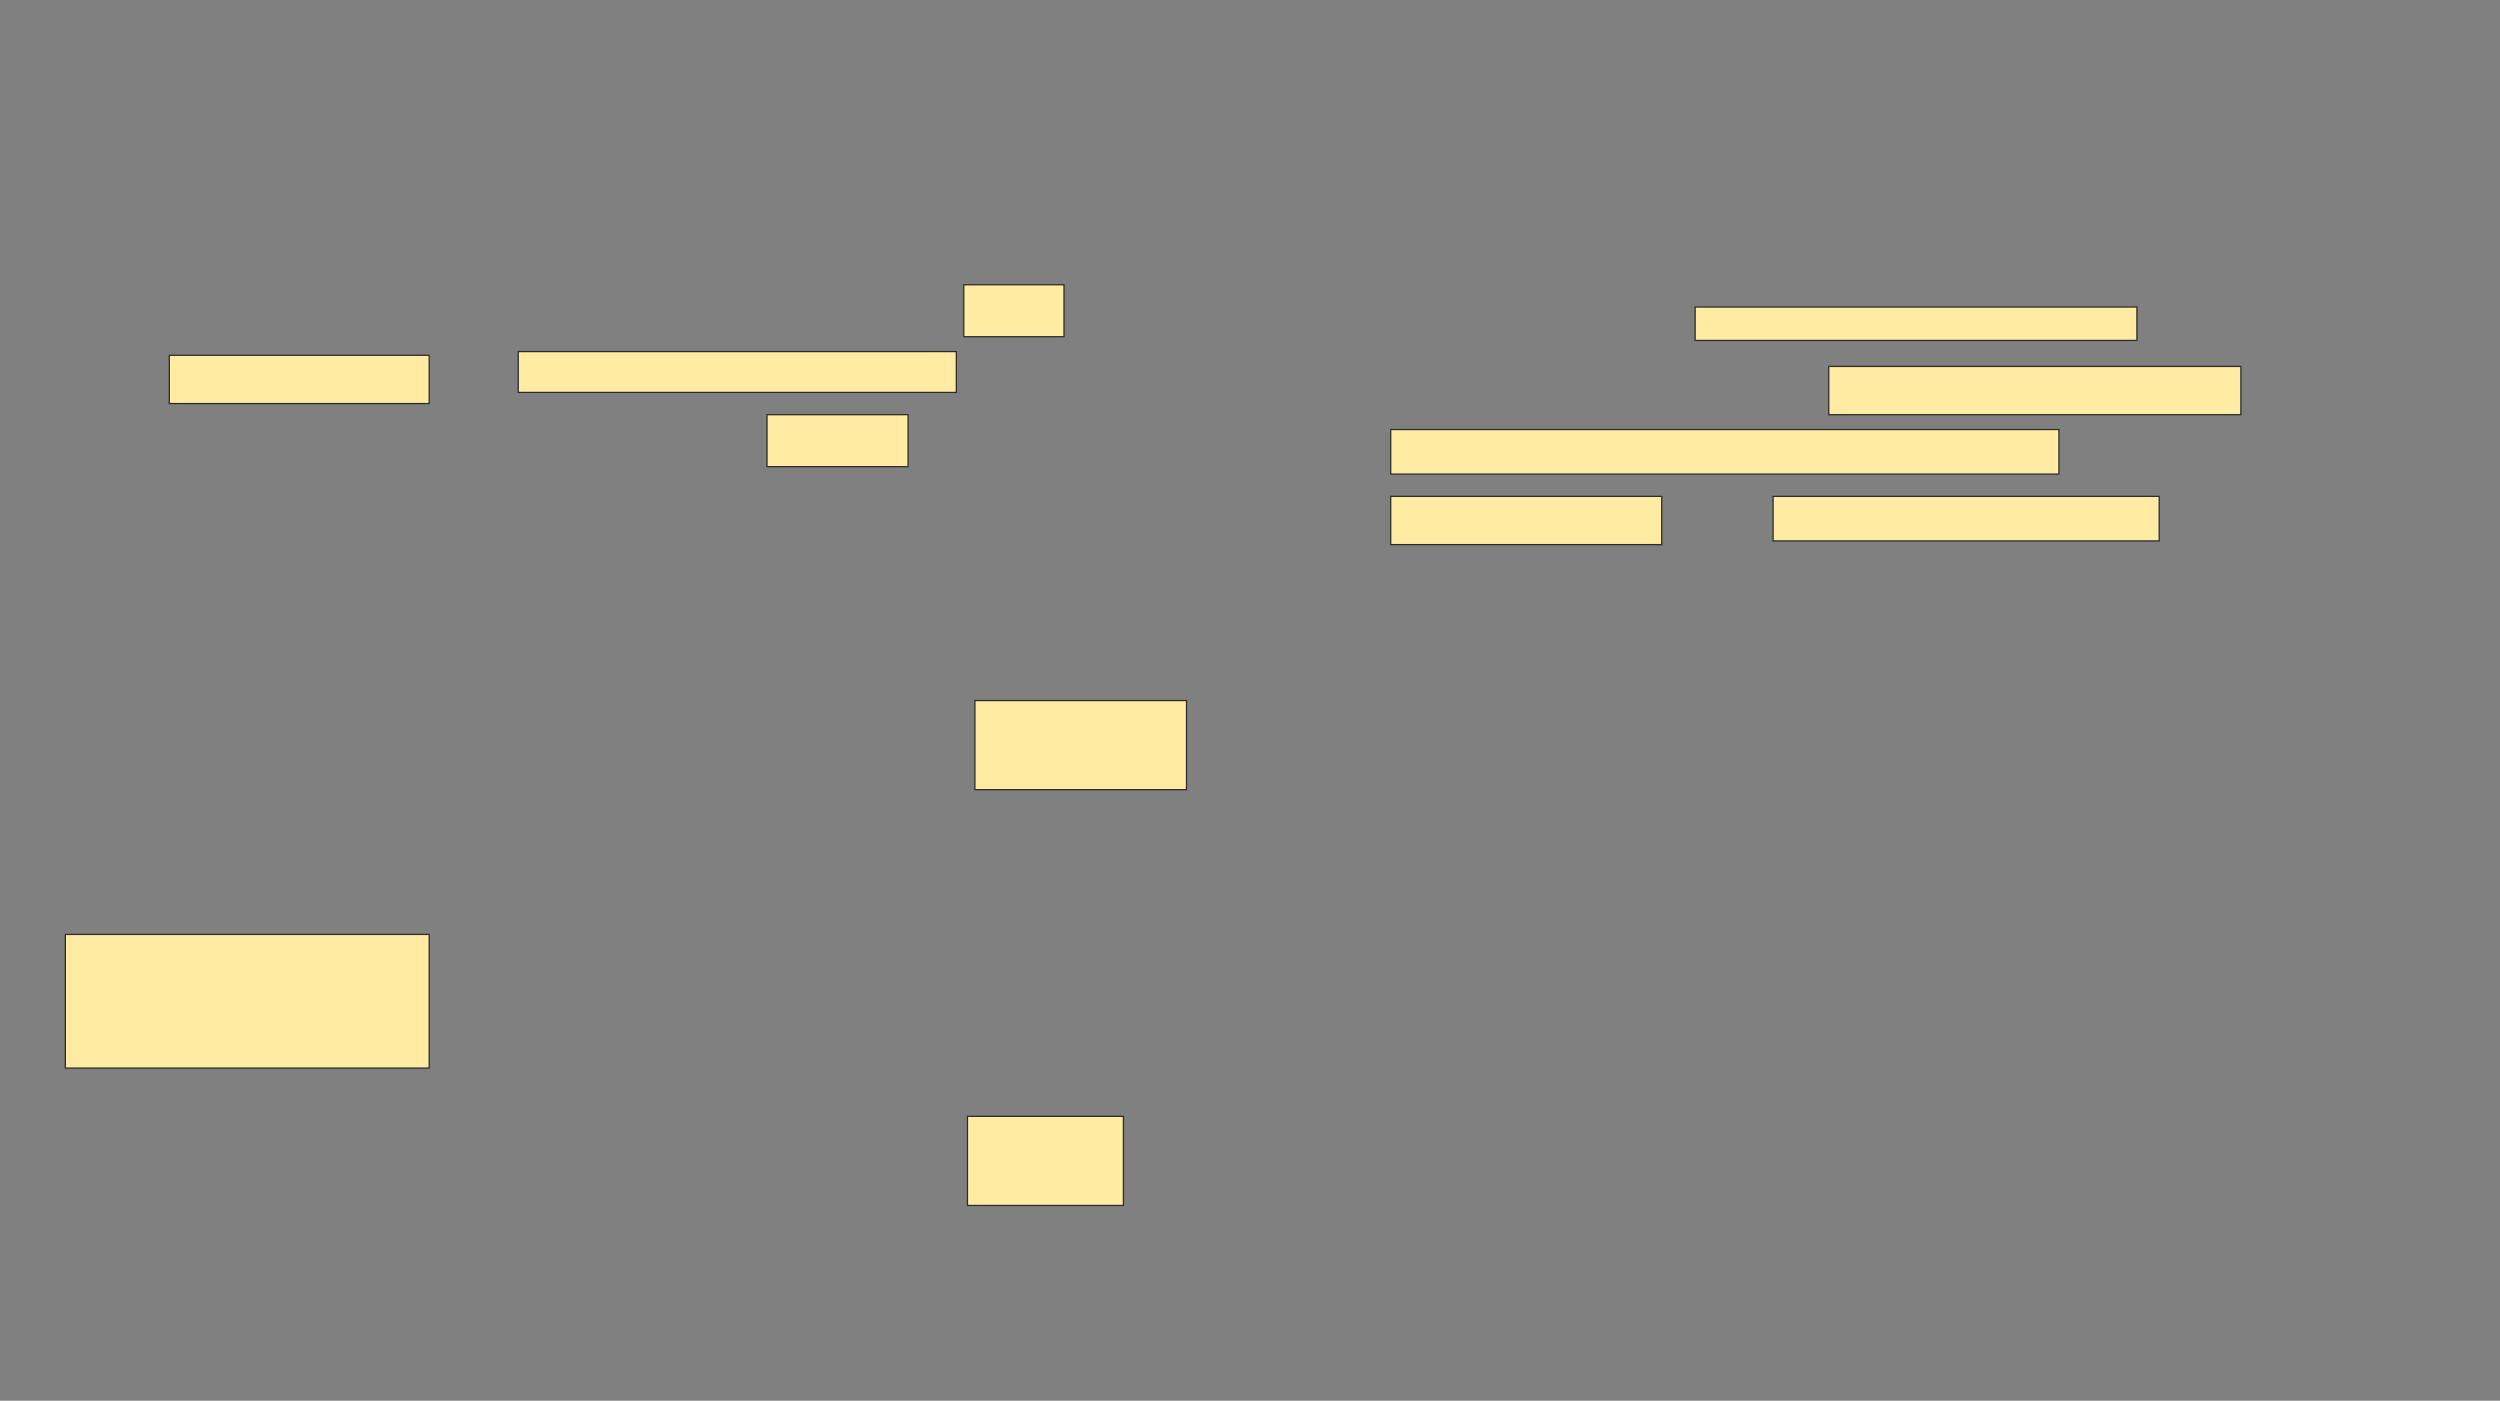 <svg xmlns="http://www.w3.org/2000/svg" width="1924" height="1078">
 <rect width="100%" height="100%" fill="#808080" stroke="none"/>
 <!-- Created with Image Occlusion Enhanced -->
 <g>
  <title>Labels</title>
 </g>
 <g>
  <title>Masks</title>
  <g id="5508a4e9fbce4ceca3cb672f20f89c30-ao-1">
   <rect height="31.429" width="337.143" y="270.571" x="398.857" stroke-linecap="null" stroke-linejoin="null" stroke-dasharray="null" stroke="#2D2D2D" fill="#FFEBA2"/>
   <g>
    <rect stroke="#2D2D2D" height="40" width="77.143" y="219.143" x="741.714" fill="#FFEBA2"/>
    <rect height="37.143" width="200" y="273.429" x="130.286" stroke-linecap="null" stroke-linejoin="null" stroke-dasharray="null" stroke="#2D2D2D" fill="#FFEBA2"/>
   </g>
  </g>
  <rect id="5508a4e9fbce4ceca3cb672f20f89c30-ao-2" height="40" width="108.571" y="319.143" x="590.286" stroke-linecap="null" stroke-linejoin="null" stroke-dasharray="null" stroke="#2D2D2D" fill="#FFEBA2"/>
  <g id="5508a4e9fbce4ceca3cb672f20f89c30-ao-3">
   <rect height="68.571" width="162.857" y="539.143" x="750.286" stroke-linecap="null" stroke-linejoin="null" stroke-dasharray="null" stroke="#2D2D2D" fill="#FFEBA2"/>
   <rect height="68.571" width="120" y="859.143" x="744.571" stroke-linecap="null" stroke-linejoin="null" stroke-dasharray="null" stroke="#2D2D2D" fill="#FFEBA2"/>
   <rect height="102.857" width="280" y="719.143" x="50.286" stroke-linecap="null" stroke-linejoin="null" stroke-dasharray="null" stroke="#2D2D2D" fill="#FFEBA2"/>
  </g>
  <rect id="5508a4e9fbce4ceca3cb672f20f89c30-ao-4" height="25.714" width="340" y="236.286" x="1304.571" stroke-linecap="null" stroke-linejoin="null" stroke-dasharray="null" stroke="#2D2D2D" fill="#FFEBA2"/>
  <g id="5508a4e9fbce4ceca3cb672f20f89c30-ao-5">
   <rect height="37.143" width="317.143" y="282" x="1407.428" stroke-linecap="null" stroke-linejoin="null" stroke-dasharray="null" stroke="#2D2D2D" fill="#FFEBA2"/>
   <rect height="34.286" width="514.286" y="330.571" x="1070.286" stroke-linecap="null" stroke-linejoin="null" stroke-dasharray="null" stroke="#2D2D2D" fill="#FFEBA2"/>
  </g>
  <g id="5508a4e9fbce4ceca3cb672f20f89c30-ao-6">
   <rect stroke="#2D2D2D" height="37.143" width="208.571" y="382" x="1070.286" stroke-linecap="null" stroke-linejoin="null" stroke-dasharray="null" fill="#FFEBA2"/>
   <rect height="34.286" width="297.143" y="382" x="1364.571" stroke-linecap="null" stroke-linejoin="null" stroke-dasharray="null" stroke="#2D2D2D" fill="#FFEBA2"/>
  </g>
  
 </g>
</svg>